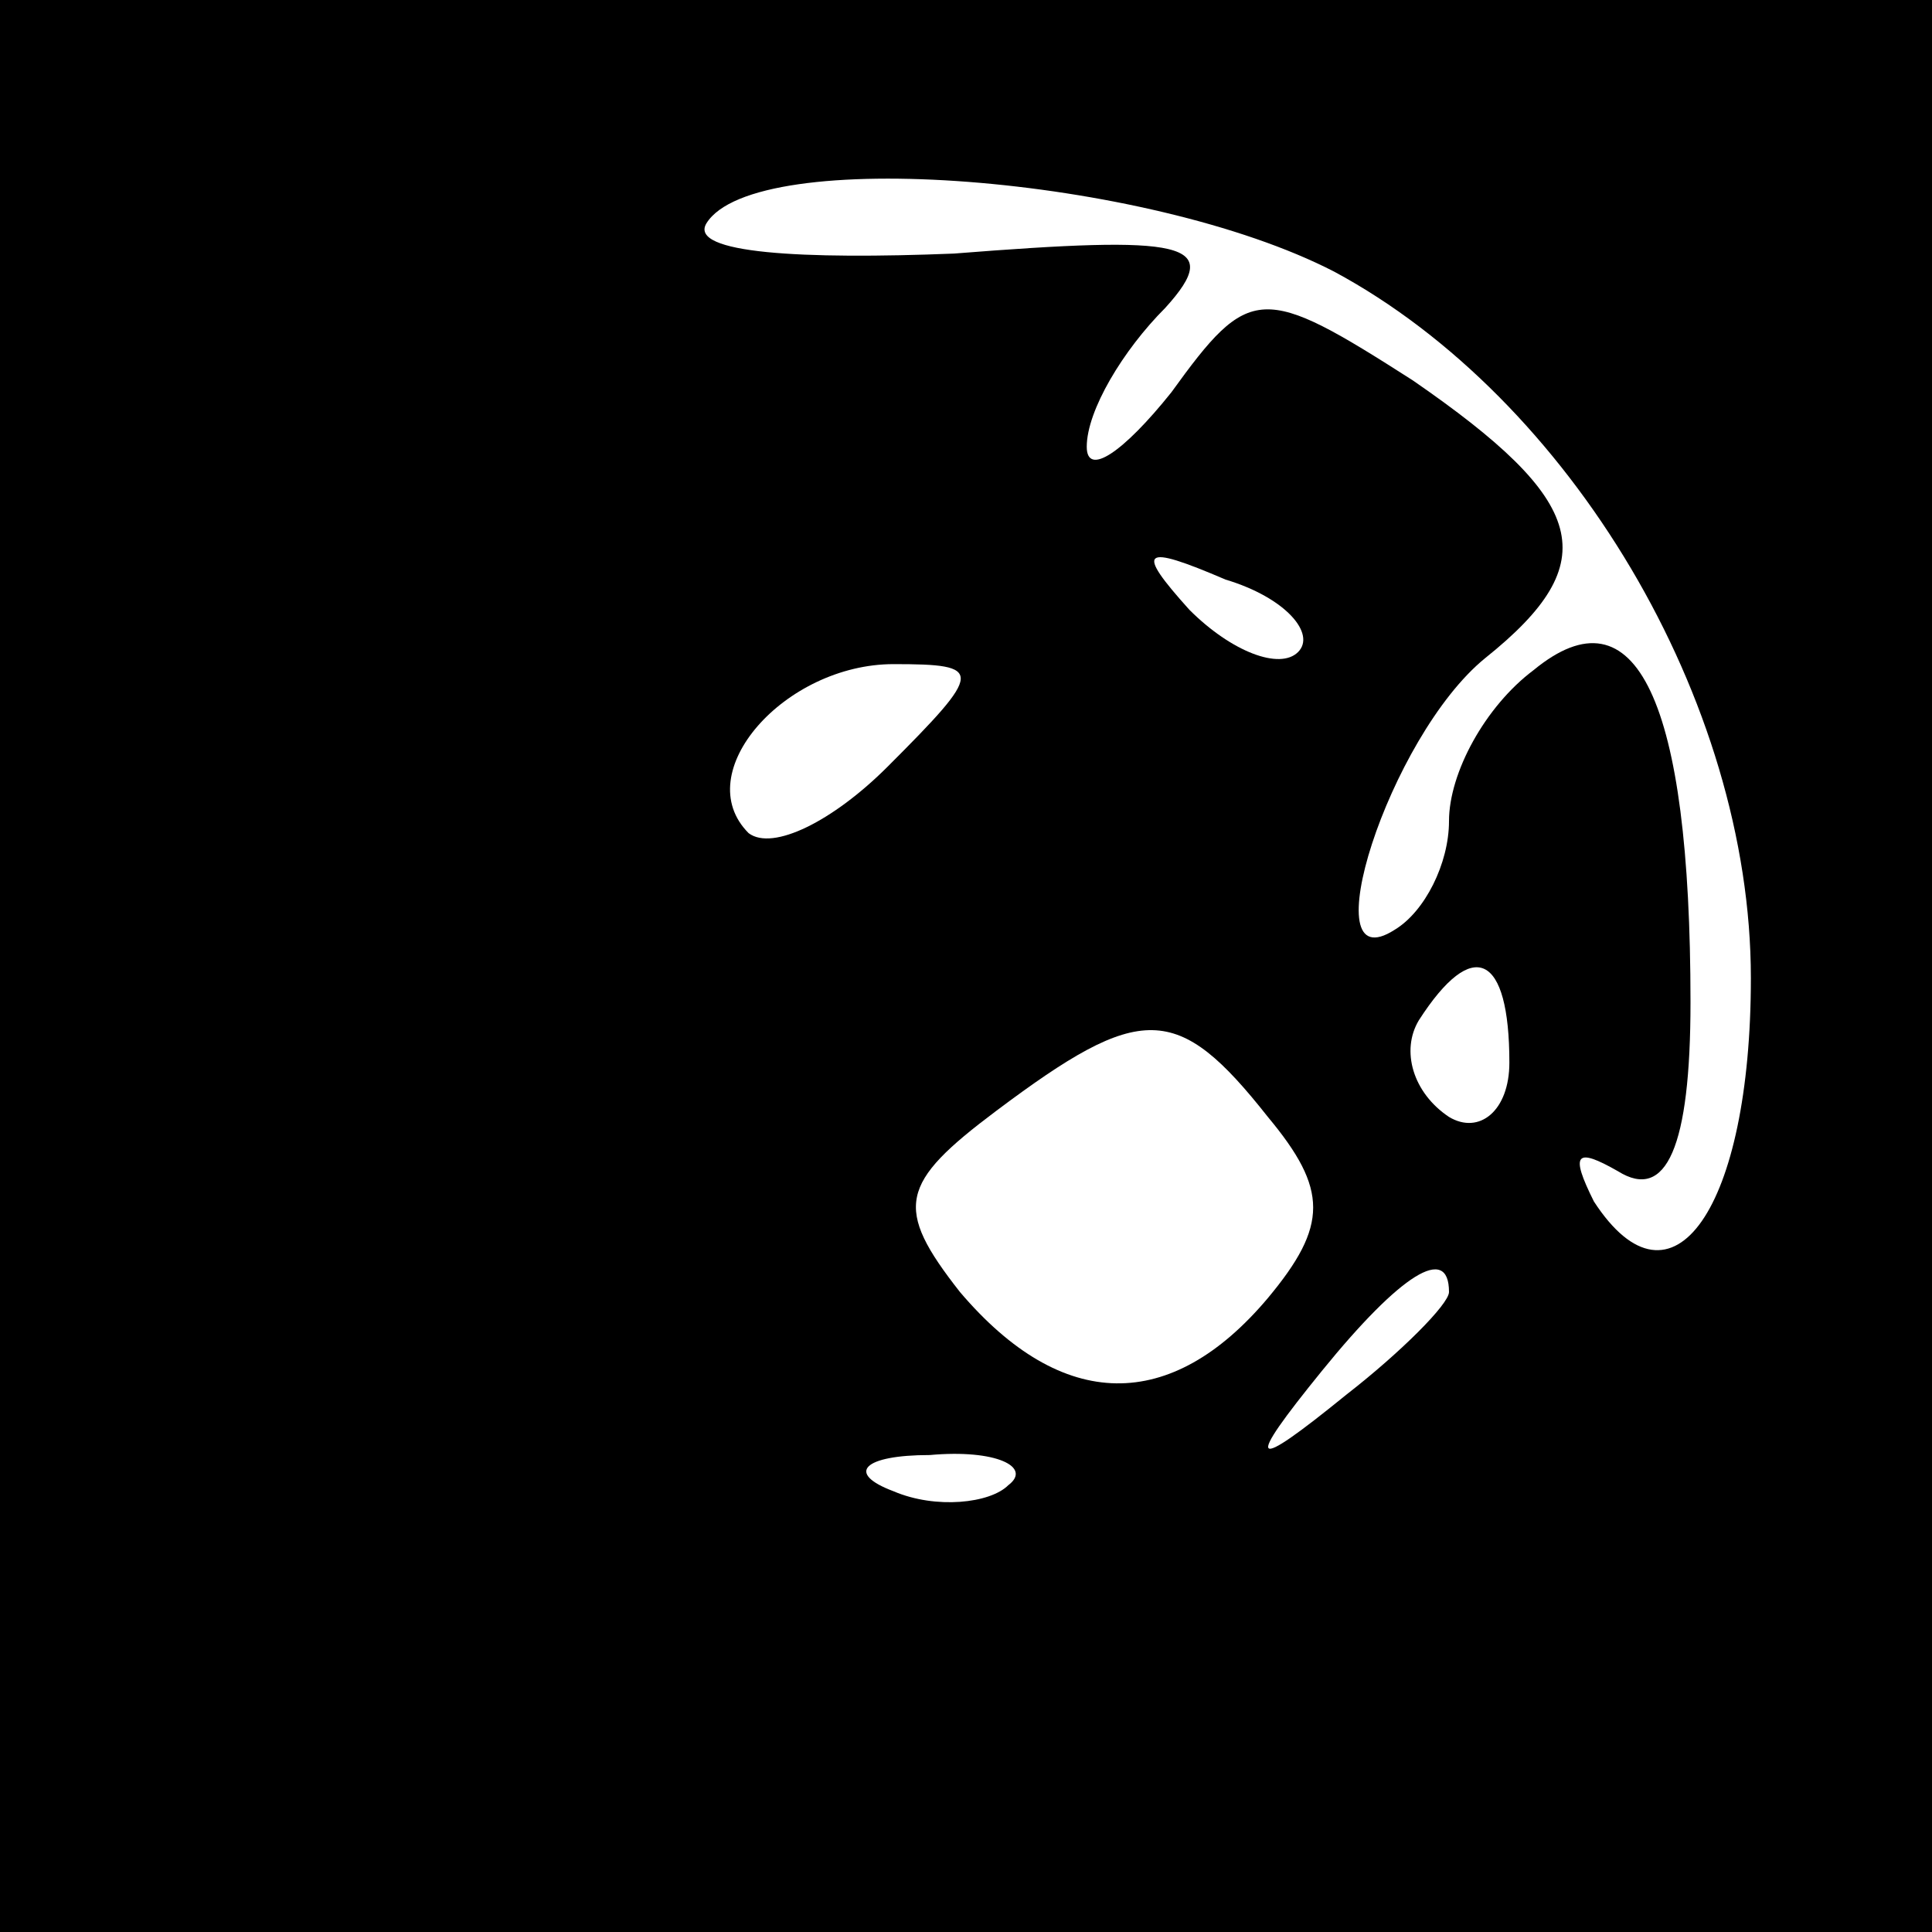 <?xml version="1.0" standalone="no"?>
<!DOCTYPE svg PUBLIC "-//W3C//DTD SVG 20010904//EN"
 "http://www.w3.org/TR/2001/REC-SVG-20010904/DTD/svg10.dtd">
<svg version="1.0" xmlns="http://www.w3.org/2000/svg"
 width="32pt" height="32pt" viewBox="0 0 32 32"
 preserveAspectRatio="xMidYMid meet">
<rect x="0" y="0" width="32" height="32" fill="#808080" stroke="none"/>
<g transform="translate(0,32) scale(0.1,-0.1)"
fill="#000000" stroke="none">
<path fill="#000000" stroke="none" d="M0 160 l0 -160 160 0 160 0 0 160 0
160 -160 0 -160 0 0 -160z"/>
<path fill="#ffffff" stroke="none" d="M221 275 c39 -21 69 -71 69 -117 0 -38
-13 -57 -26 -37 -4 8 -3 9 4 5 8 -5 12 4 12 28 0 50 -9 69 -26 55 -8 -6 -14
-17 -14 -25 0 -7 -4 -15 -9 -18 -14 -9 -1 32 15 45 20 16 17 26 -12 46 -25 16
-27 16 -40 -2 -8 -10 -14 -14 -14 -9 0 6 6 16 13 23 10 11 3 12 -35 9 -25 -1
-44 0 -41 5 8 13 73 8 104 -8z"/>
<path fill="#ffffff" stroke="none" d="M215 212 c-3 -3 -11 0 -18 7 -9 10 -8
11 6 5 10 -3 15 -9 12 -12z"/>
<path fill="#ffffff" stroke="none" d="M147 193 c-9 -9 -19 -14 -23 -11 -10
10 6 28 24 28 15 0 15 -1 -1 -17z"/>
<path fill="#ffffff" stroke="none" d="M250 144 c0 -8 -5 -12 -10 -9 -6 4 -8
11 -5 16 9 14 15 11 15 -7z"/>
<path fill="#ffffff" stroke="none" d="M210 135 c10 -12 10 -18 0 -30 -16 -19
-34 -19 -51 1 -11 14 -10 18 6 30 24 18 30 18 45 -1z"/>
<path fill="#ffffff" stroke="none" d="M240 106 c0 -2 -8 -10 -17 -17 -16 -13
-17 -12 -4 4 13 16 21 21 21 13z"/>
<path fill="#ffffff" stroke="none" d="M167 74 c-3 -3 -12 -4 -19 -1 -8 3 -5
6 6 6 11 1 17 -2 13 -5z"/>
</g>
</svg>
